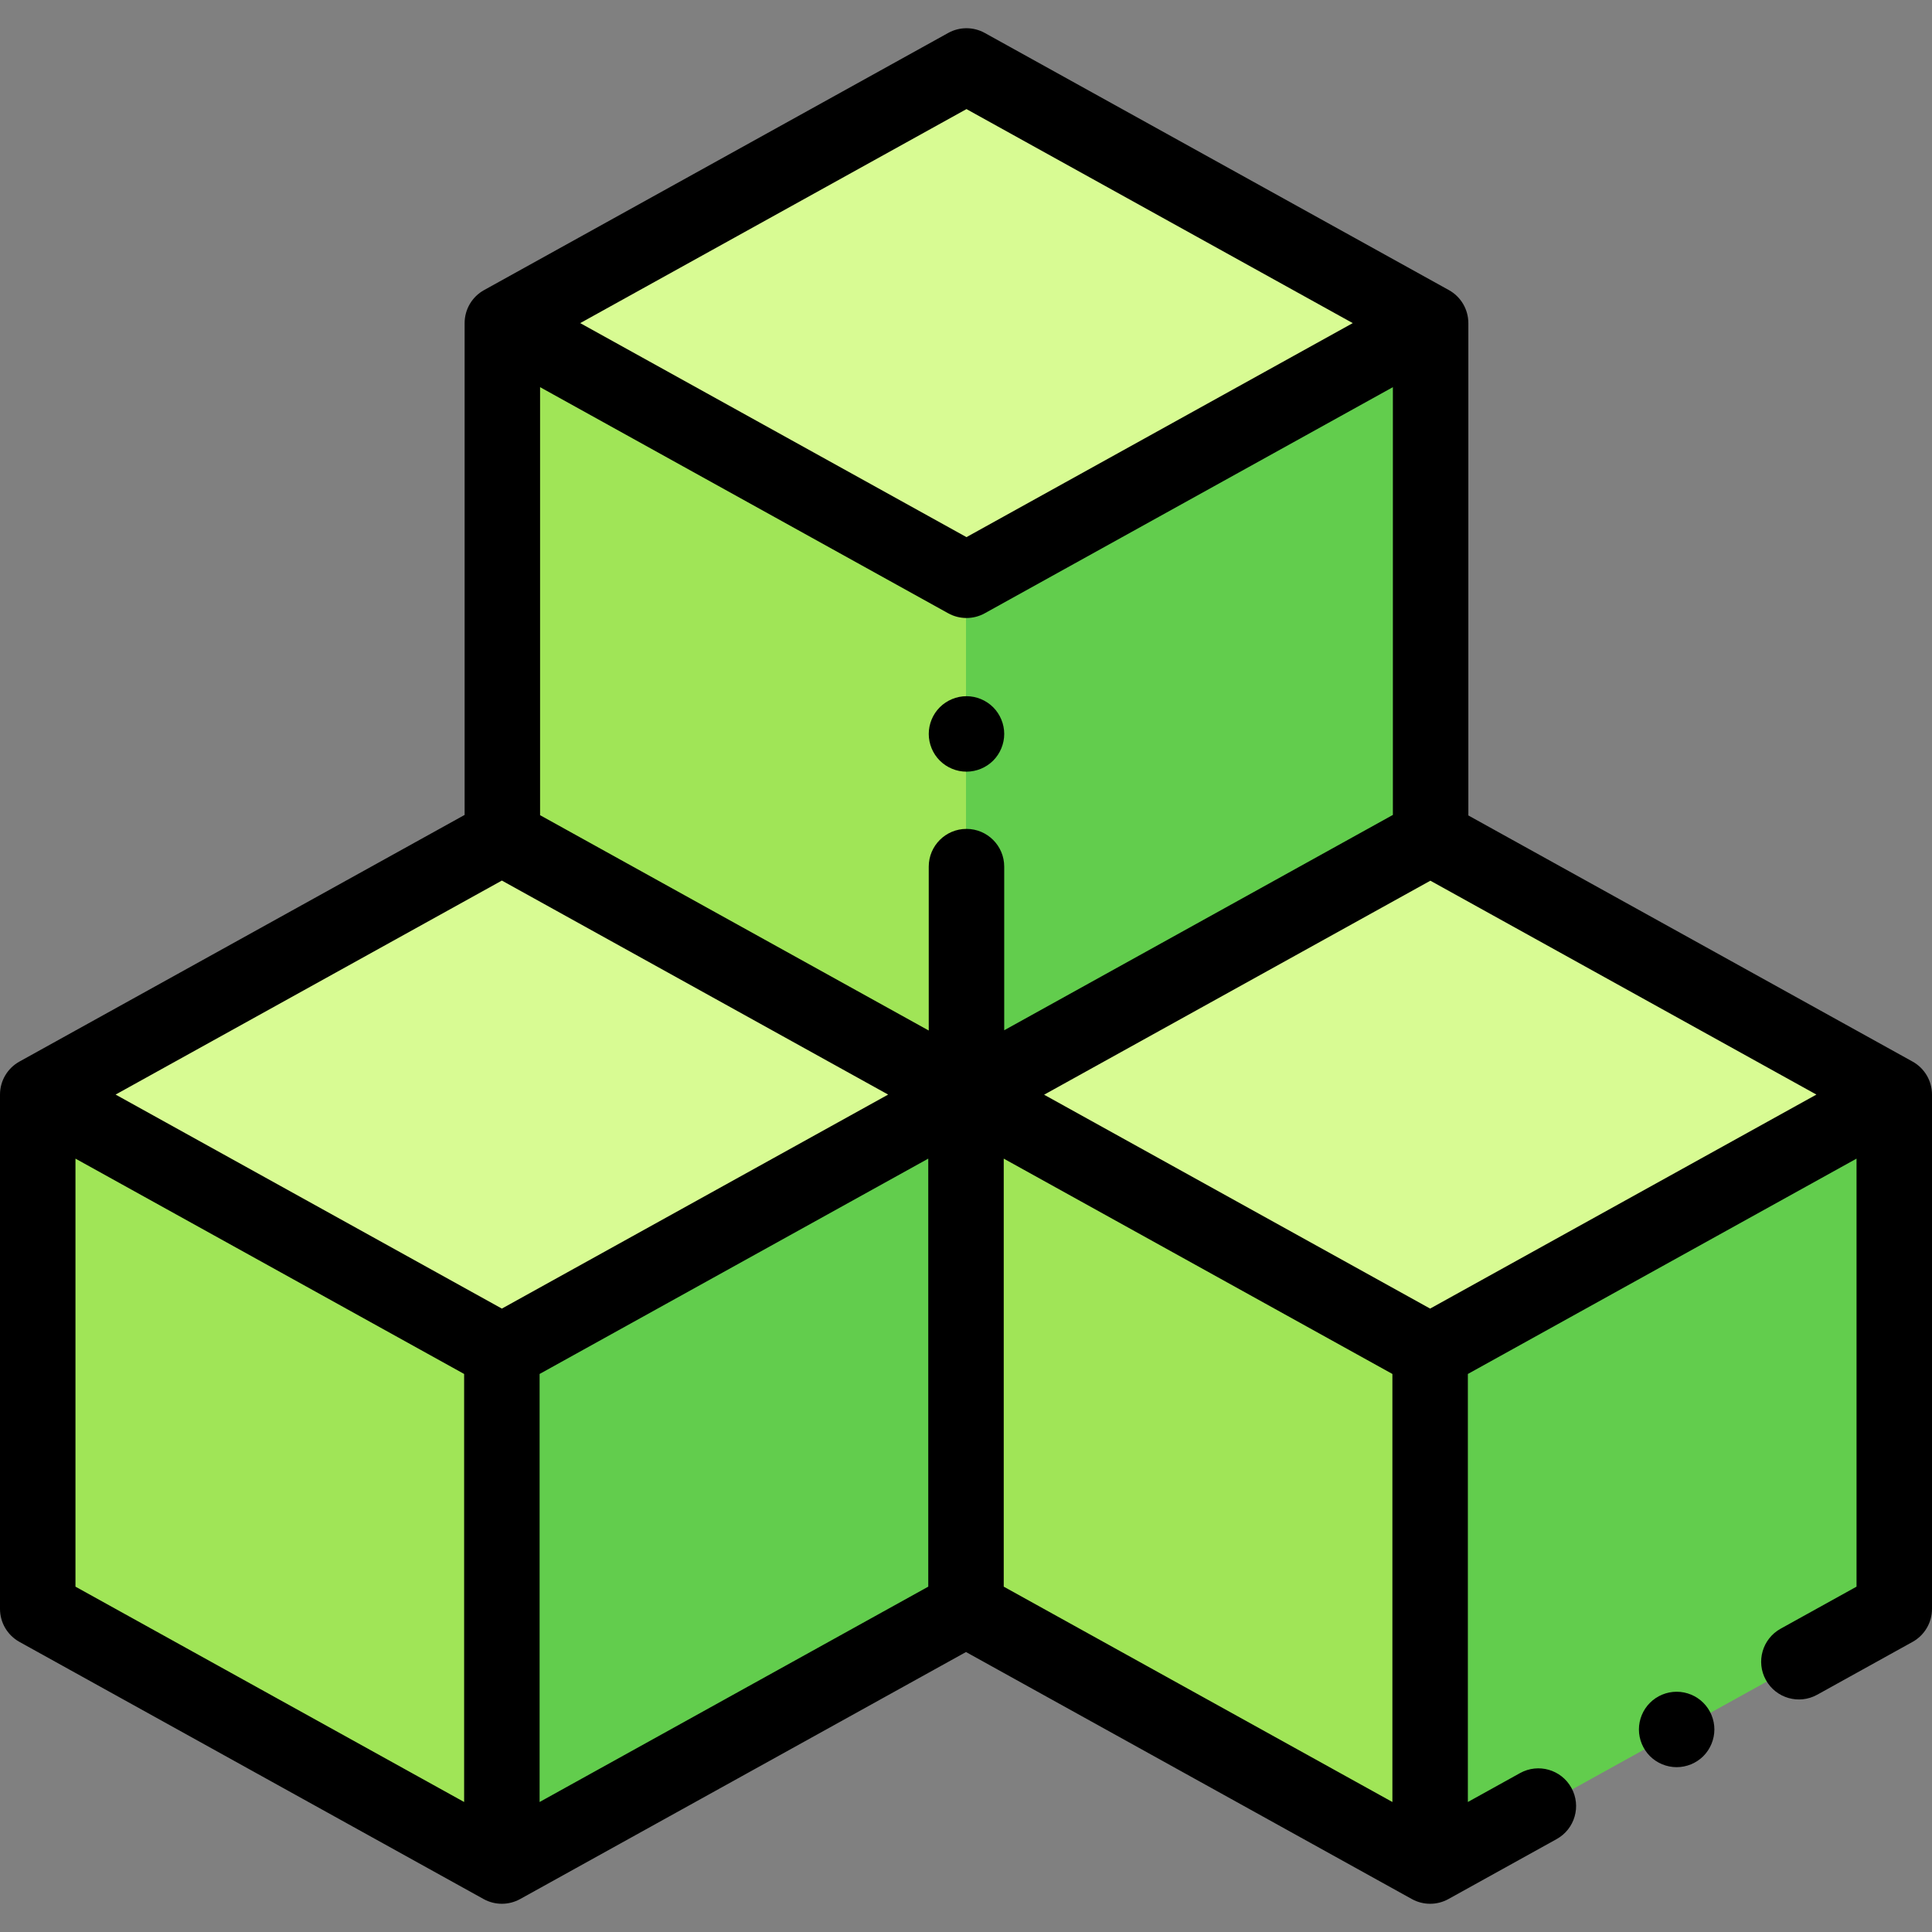 <?xml version="1.0" encoding="iso-8859-1"?>
<!-- Generator: Adobe Illustrator 19.0.0, SVG Export Plug-In . SVG Version: 6.00 Build 0)  -->
<svg version="1.1" id="Capa_1" xmlns="http://www.w3.org/2000/svg" xmlns:xlink="http://www.w3.org/1999/xlink" x="0px" y="0px"
	 viewBox="0 0 512 512" style="enable-background:new 0 0 512 512;" xml:space="preserve">
<rect x="0" y="0" width="512" height="512" fill="#808080" stroke="none"/>
<polygon style="fill:#62CD4D;" points="256.127,17.48 133.127,85.628 133.127,221.926 256.127,290.074 379.127,221.926 
	379.127,85.628 "/>
<polygon style="fill:#A0E557;" points="133.127,221.926 256,290.004 256,153.777 133.127,85.699 "/>
<polygon style="fill:#D8FB93;" points="133.127,85.628 256.127,153.777 379.127,85.628 256.127,17.48 "/>
<polygon style="fill:#62CD4D;" points="379.127,222.404 256.127,290.553 256.127,426.85 379.127,494.999 502.127,426.85 
	502.127,290.553 "/>
<polygon style="fill:#A0E557;" points="256.127,426.85 379,494.928 379,358.701 256.127,290.623 "/>
<polygon style="fill:#D8FB93;" points="256.127,290.553 379.127,358.701 502.127,290.553 379.127,222.404 "/>
<polygon style="fill:#62CD4D;" points="133,222.404 10,290.553 10,426.85 133,494.999 256,426.85 256,290.553 "/>
<polygon style="fill:#A0E557;" points="10,426.85 132.873,494.928 132.873,358.701 10,290.623 "/>
<polygon style="fill:#D8FB93;" points="10,290.553 133,358.701 256,290.553 133,222.404 "/>
<path d="M506.847,281.327l-117.72-65.223V85.628c0-3.636-1.974-6.985-5.153-8.747l-123-68.148c-3.016-1.671-6.678-1.671-9.693,0
	l-123,68.148c-3.18,1.762-5.153,5.111-5.153,8.747v130.335L5.153,281.327C1.974,283.089,0,286.438,0,290.074v136.297
	c0,3.636,1.974,6.985,5.153,8.747l123,68.149c1.508,0.835,3.177,1.253,4.847,1.253s3.339-0.417,4.847-1.253L256,437.804
	l118.153,65.464c1.508,0.835,3.178,1.253,4.847,1.253c1.67,0,3.339-0.417,4.847-1.253l28.682-15.892
	c4.831-2.677,6.577-8.763,3.9-13.594s-8.764-6.575-13.594-3.9L389,477.547V364.115l103-57.068V420.48l-20.121,11.148
	c-4.831,2.676-6.577,8.763-3.9,13.593c2.678,4.832,8.766,6.578,13.594,3.901l25.274-14.003c3.18-1.762,5.153-5.111,5.153-8.747
	V290.074C512,286.438,510.026,283.089,506.847,281.327z M379,346.791l-102.303-56.682l102.366-56.716l102.303,56.681L379,346.791z
	 M251.28,162.524c1.508,0.835,3.177,1.253,4.847,1.253s3.339-0.417,4.847-1.253l108.153-59.923v113.362l-103,57.067v-43.364
	c0-5.523-4.478-10-10-10s-10,4.477-10,10v43.435l-103-57.067V102.601L251.28,162.524z M133,233.358l102.366,56.716L133,346.791
	L30.634,290.074L133,233.358z M143,364.115l103-57.068V420.48l-103,57.068V364.115z M256.127,28.912l102.366,56.716l-102.366,56.716
	L153.761,85.628L256.127,28.912z M20,307.047l103,57.068v113.433L20,420.48V307.047z M266,307.047l103,57.068v113.433L266,420.48
	V307.047z"/>
<path d="M444.33,448.329c-2.63,0-5.21,1.06-7.07,2.93c-1.86,1.85-2.93,4.43-2.93,7.06c0,2.64,1.069,5.22,2.93,7.08
	c1.86,1.86,4.44,2.92,7.07,2.92s5.21-1.06,7.069-2.92c1.86-1.86,2.931-4.44,2.931-7.08c0-2.63-1.07-5.21-2.931-7.06
	C449.54,449.389,446.96,448.329,444.33,448.329z"/>
<path d="M256.13,204.499c2.63,0,5.21-1.07,7.07-2.93c1.859-1.86,2.93-4.44,2.93-7.07s-1.07-5.21-2.93-7.07s-4.44-2.93-7.07-2.93
	s-5.21,1.07-7.07,2.93c-1.87,1.86-2.93,4.44-2.93,7.07s1.06,5.21,2.93,7.07C250.92,203.429,253.49,204.499,256.13,204.499z"/>
<g>
</g>
<g>
</g>
<g>
</g>
<g>
</g>
<g>
</g>
<g>
</g>
<g>
</g>
<g>
</g>
<g>
</g>
<g>
</g>
<g>
</g>
<g>
</g>
<g>
</g>
<g>
</g>
<g>
</g>
</svg>
